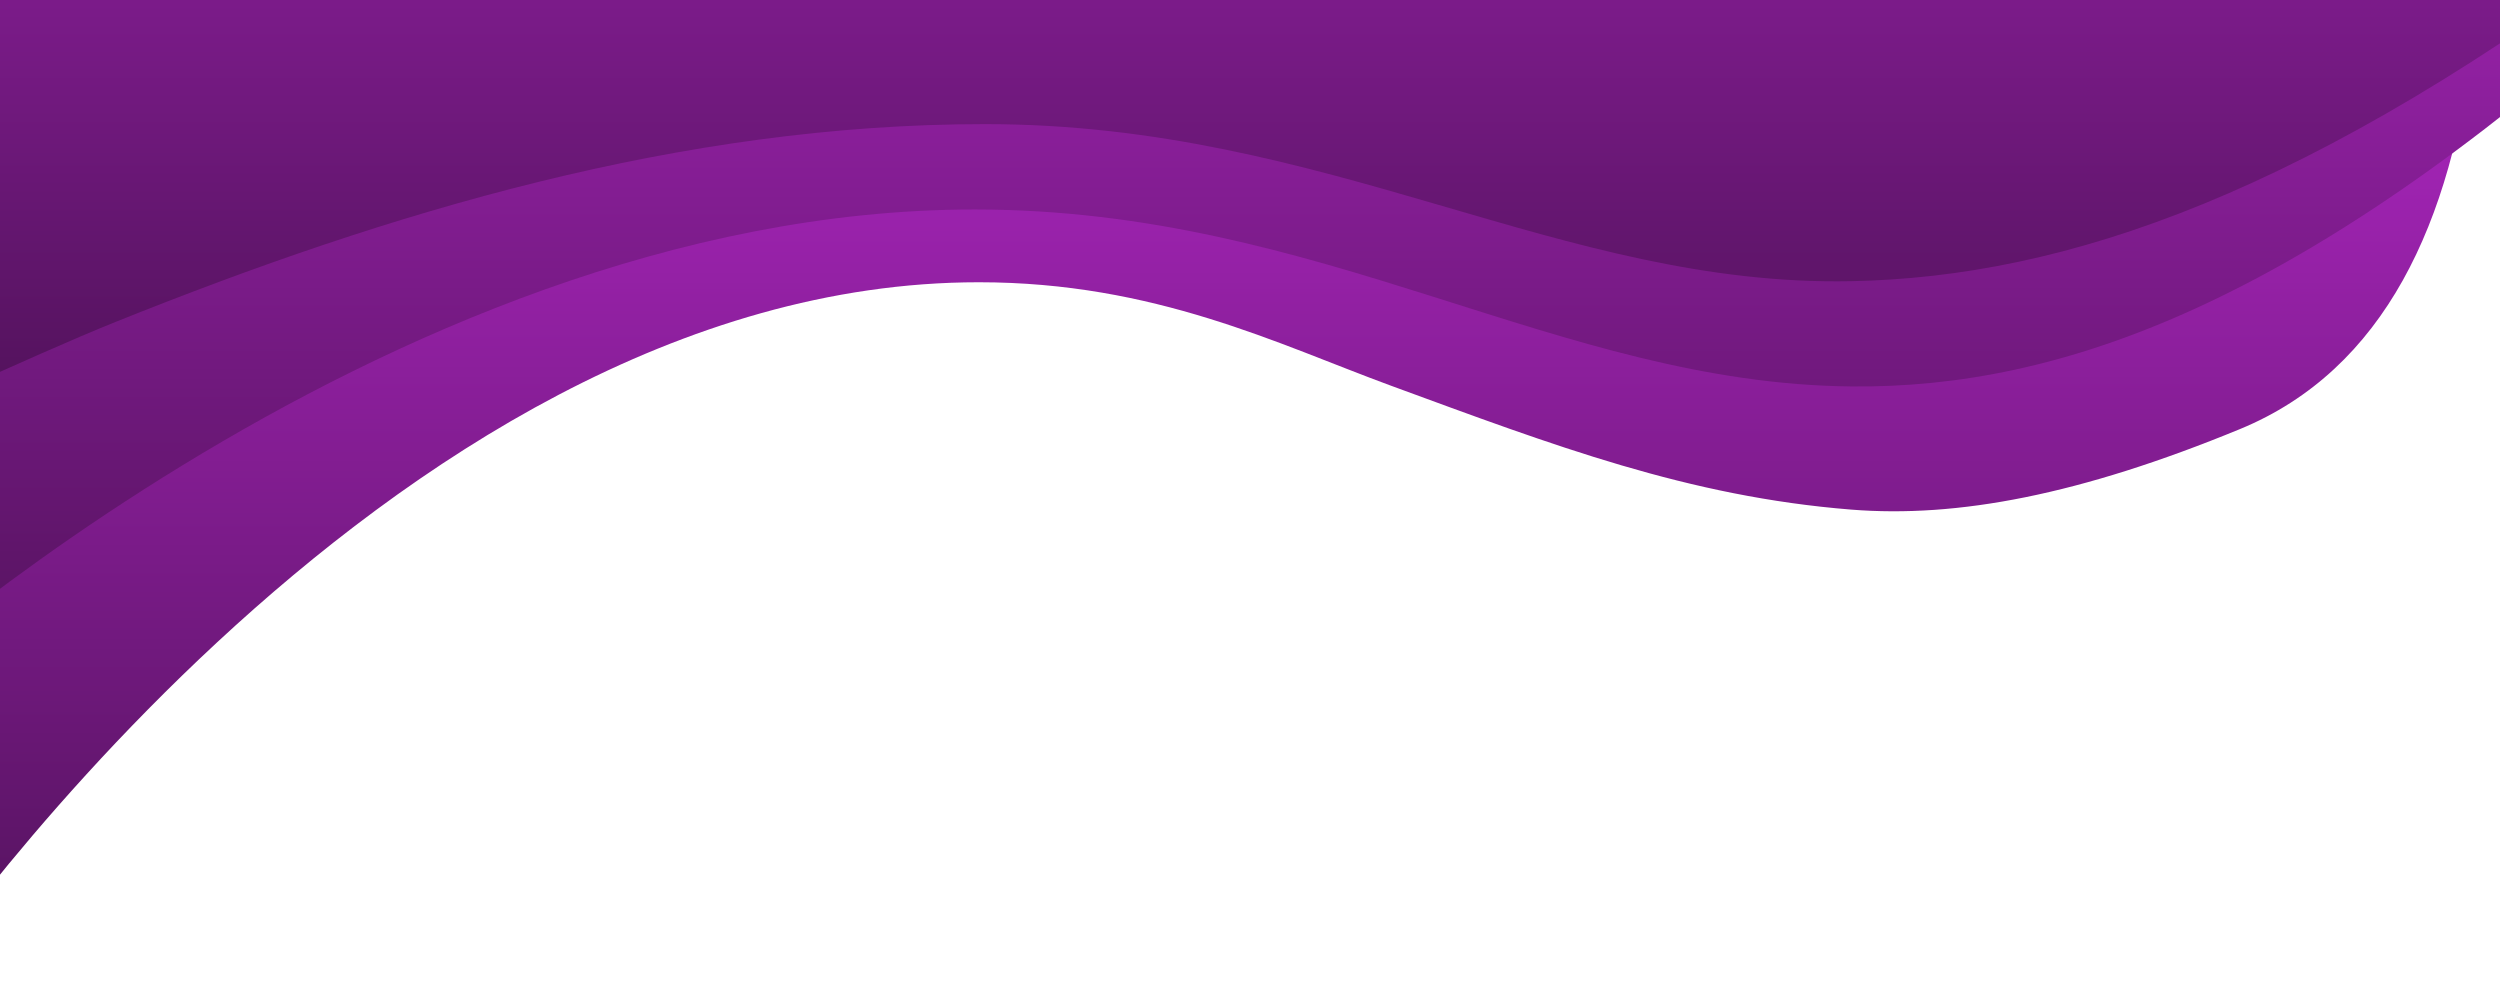 <svg width="1200" height="482" viewBox="0 0 1200 482" fill="none" xmlns="http://www.w3.org/2000/svg">
<path d="M-102 -694.685H1045.63C1045.63 -694.685 1351.77 92.079 1075.23 205.939C998.35 237.592 939.509 248.682 888.589 244.612C810.291 238.355 746.221 213.977 667.66 185.132C613.535 165.259 554.349 135.482 469.849 135.482C182.941 135.482 -46.161 481.076 -46.161 481.076L-102 -694.685Z" fill="url(#paint0_linear)"/>
<path d="M-102 -792.046H1045.63C1045.63 -792.046 1650.08 -342.626 1264.95 1.704C1104.26 145.376 989.383 186.518 888.589 185.498C747.815 184.073 635.029 100.551 467.833 100.551C180.924 100.551 -77.291 346.035 -77.291 346.035L-102 -792.046Z" fill="url(#paint1_linear)"/>
<path d="M-102 -883.461H1045.63C1045.63 -883.461 1664.15 -327.295 1273.95 -31.688C1108.76 93.462 991.135 132.965 888.589 134.97C748.92 137.701 638.223 59.579 472.783 59.579C326.694 59.579 186.704 101.845 55.649 154.45C15.115 170.72 -63.343 207.574 -63.343 207.574L-102 -883.461Z" fill="url(#paint2_linear)"/>
<defs>
<linearGradient id="paint0_linear" x1="1183.41" y1="876.205" x2="1183.41" y2="-258.1" gradientUnits="userSpaceOnUse">
<stop/>
<stop offset="1" stop-color="#E232FC"/>
</linearGradient>
<linearGradient id="paint1_linear" x1="1388.1" y1="728.501" x2="1388.1" y2="-369.452" gradientUnits="userSpaceOnUse">
<stop/>
<stop offset="1" stop-color="#E232FC"/>
</linearGradient>
<linearGradient id="paint2_linear" x1="1397.97" y1="574.23" x2="1397.97" y2="-478.336" gradientUnits="userSpaceOnUse">
<stop/>
<stop offset="1" stop-color="#E232FC"/>
</linearGradient>
</defs>
</svg>
